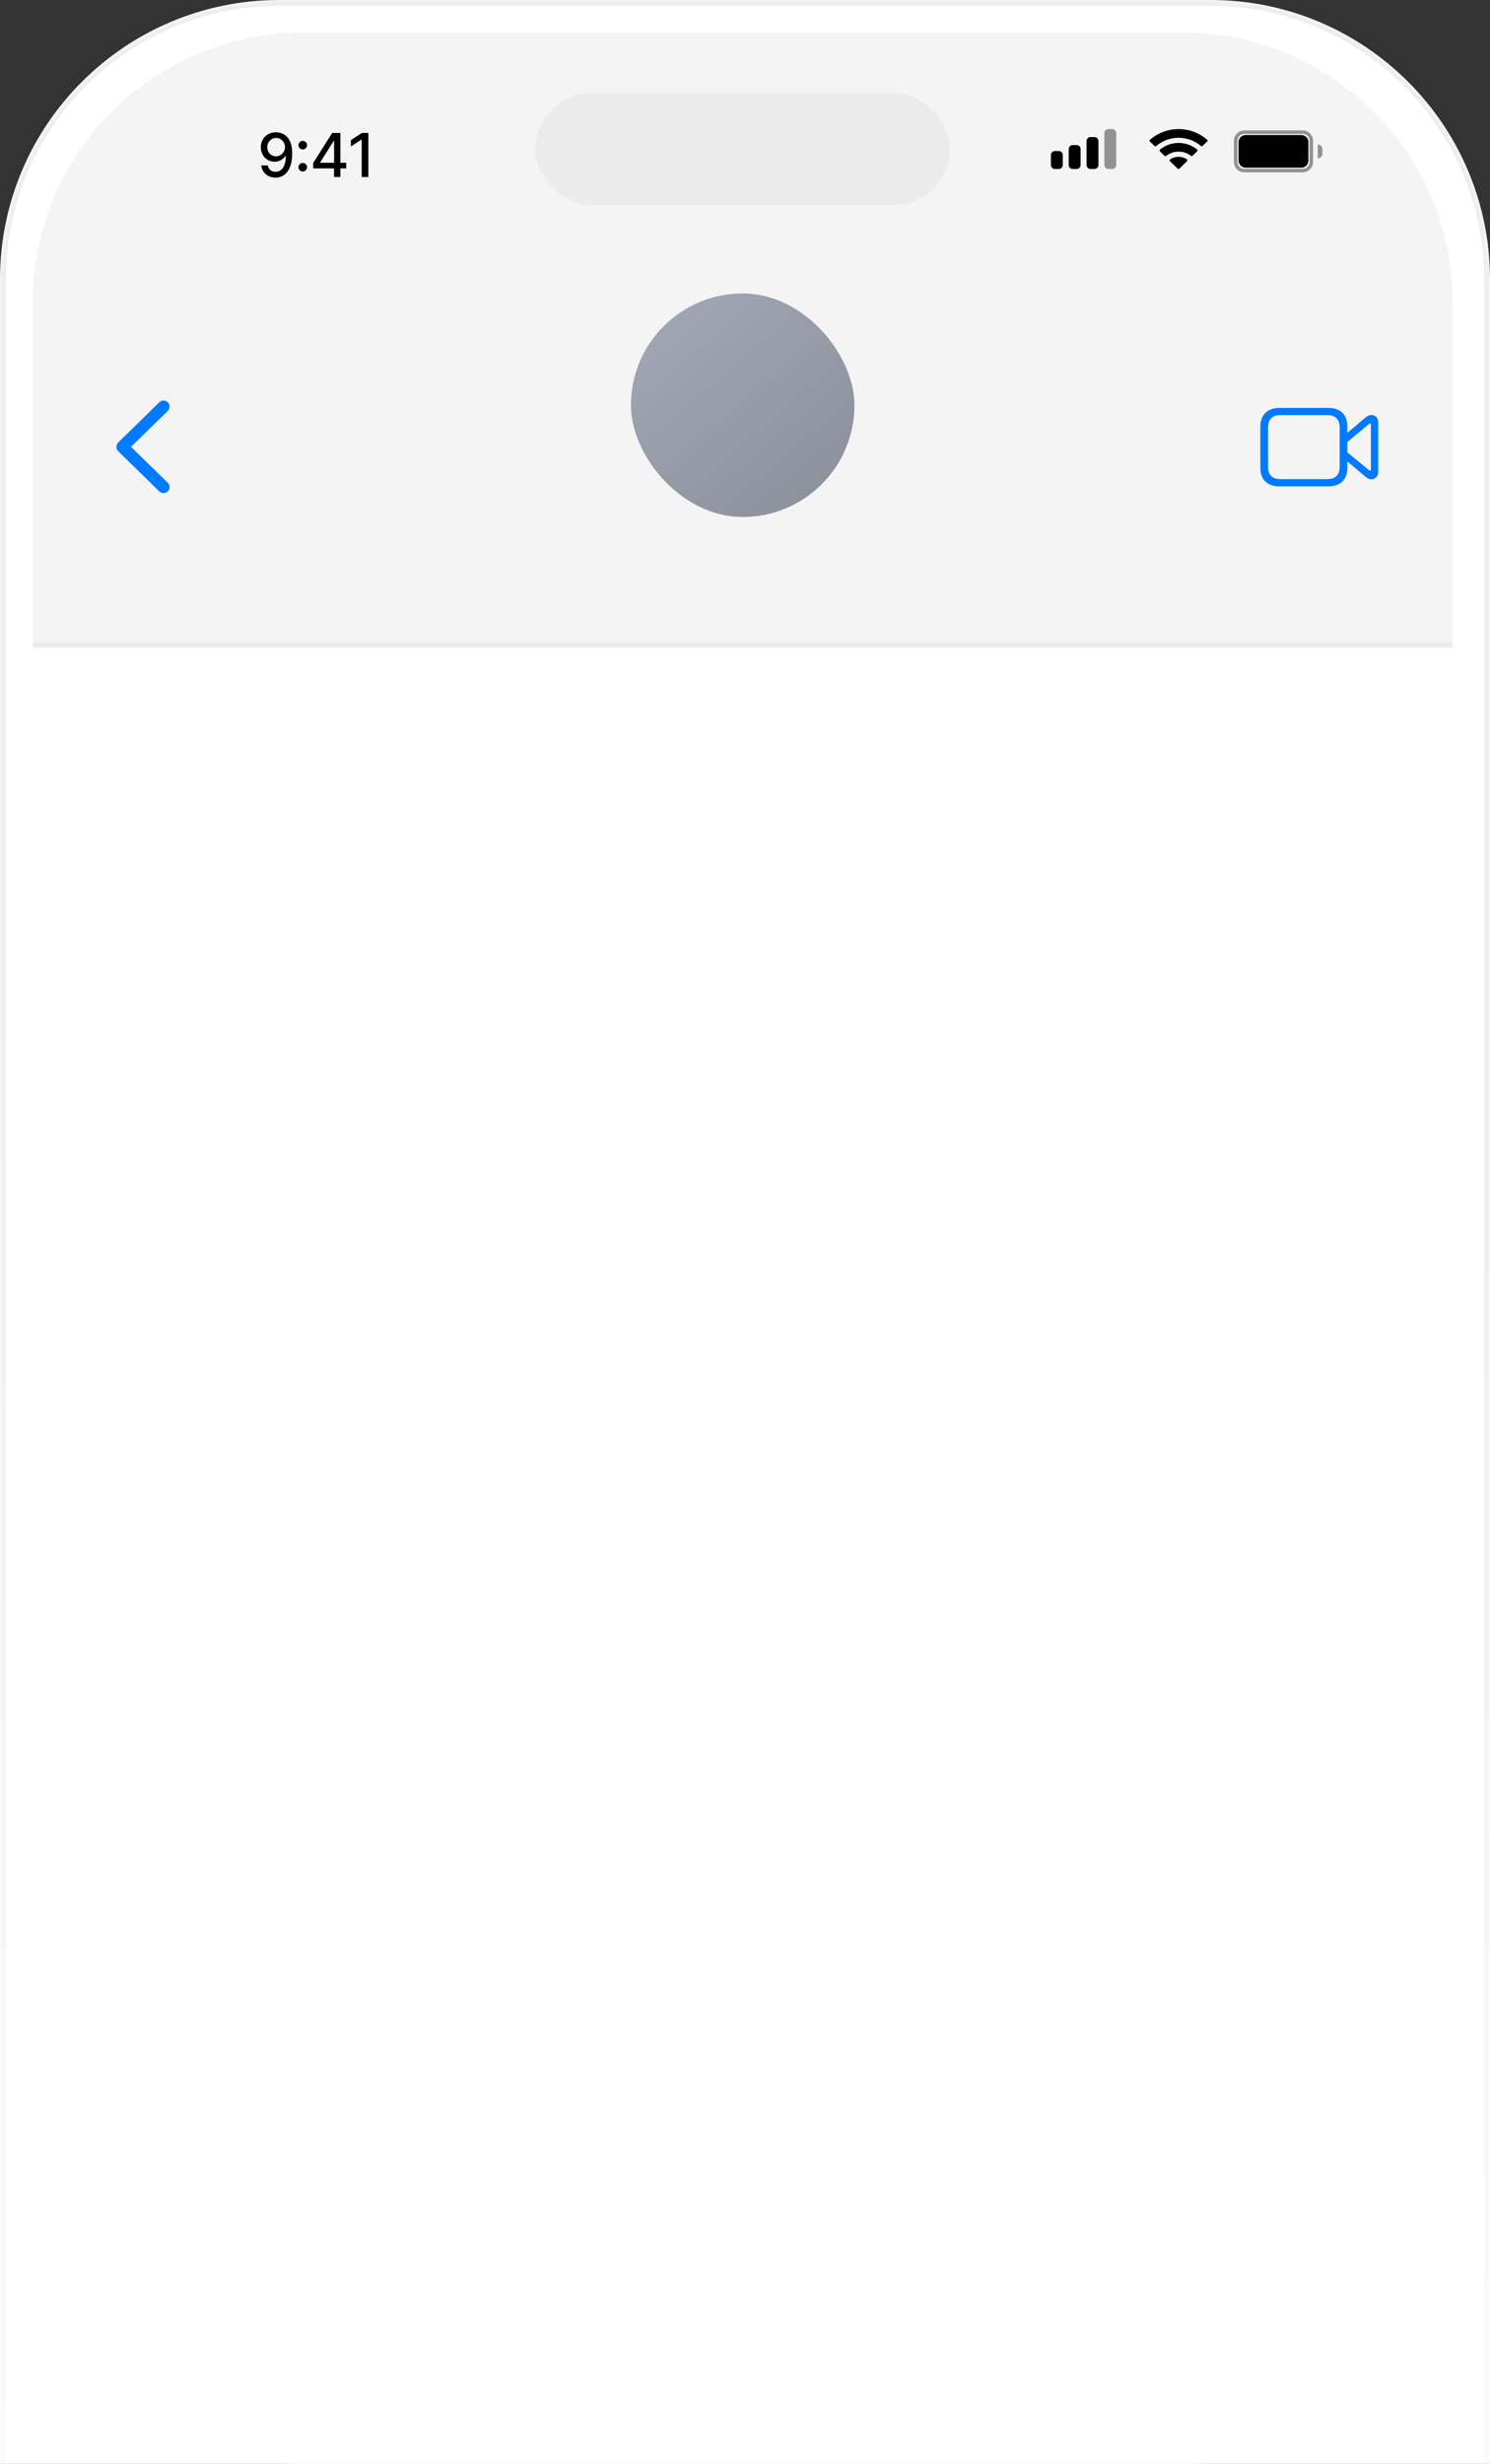 <svg width="320" height="529" viewBox="0 0 320 529" fill="none" xmlns="http://www.w3.org/2000/svg">
<rect x="0" y="0" width="320" height="529" fill="#333333" stroke="none"/>
<mask id="path-1-inside-1_1_1738" fill="white">
<path d="M0 60C0 26.863 26.863 0 60 0H260C293.137 0 320 26.863 320 60V529H0V60Z"/>
</mask>
<path d="M0 60C0 26.863 26.863 0 60 0H260C293.137 0 320 26.863 320 60V529H0V60Z" fill="white"/>
<path d="M-1.25 60C-1.25 26.173 26.173 -1.25 60 -1.25H260C293.827 -1.25 321.25 26.173 321.25 60H318.75C318.75 27.553 292.447 1.25 260 1.25H60C27.553 1.25 1.25 27.553 1.25 60H-1.25ZM320 529H0H320ZM-1.25 529V60C-1.25 26.173 26.173 -1.25 60 -1.25V1.25C27.553 1.25 1.25 27.553 1.25 60V529H-1.25ZM260 -1.25C293.827 -1.25 321.25 26.173 321.25 60V529H318.75V60C318.75 27.553 292.447 1.25 260 1.25V-1.25Z" fill="url(#paint0_linear_1_1738)" fill-opacity="0.08" mask="url(#path-1-inside-1_1_1738)"/>
<rect x="7" y="7" width="305" height="522" rx="57" fill="white"/>
<mask id="path-4-inside-2_1_1738" fill="white">
<path d="M7 65C7 32.968 32.968 7 65 7H254C286.033 7 312 32.968 312 65V139H7V65Z"/>
</mask>
<path d="M7 65C7 32.968 32.968 7 65 7H254C286.033 7 312 32.968 312 65V139H7V65Z" fill="#F5F4F4"/>
<path d="M7 7H312H7ZM312 140H7V138H312V140ZM7 139V7V139ZM312 7V139V7Z" fill="#3C3C43" fill-opacity="0.06" mask="url(#path-4-inside-2_1_1738)"/>
<path d="M25 95.939C25 96.321 25.146 96.647 25.449 96.939L34.209 105.507C34.445 105.754 34.759 105.878 35.119 105.878C35.849 105.878 36.421 105.316 36.421 104.575C36.421 104.216 36.275 103.89 36.028 103.643L28.133 95.939L36.028 88.235C36.275 87.977 36.421 87.651 36.421 87.291C36.421 86.561 35.849 86 35.119 86C34.759 86 34.445 86.124 34.209 86.371L25.449 94.939C25.146 95.231 25.011 95.557 25 95.939Z" fill="#007AFF"/>
<rect x="135.5" y="63" width="48" height="48" rx="24" fill="url(#paint1_linear_1_1738)"/>
<path d="M274.674 104.412H285.368C287.865 104.412 289.359 102.959 289.359 100.462V99.06L293.227 102.334C293.636 102.672 294.086 102.907 294.506 102.907C295.406 102.907 296 102.242 296 101.291V90.71C296 89.758 295.406 89.093 294.506 89.093C294.086 89.093 293.636 89.328 293.227 89.666L289.359 92.94V91.528C289.359 89.041 287.865 87.588 285.368 87.588H274.674C272.29 87.588 270.683 89.041 270.683 91.528V100.462C270.683 102.959 272.177 104.412 274.674 104.412ZM274.961 102.866C273.283 102.866 272.331 101.997 272.331 100.226V91.774C272.331 89.993 273.283 89.123 274.961 89.123H285.081C286.749 89.123 287.711 89.993 287.711 91.774V100.226C287.711 101.997 286.749 102.866 285.081 102.866H274.961ZM293.994 100.943L289.359 97.115V94.885L293.994 91.057C294.086 90.986 294.148 90.935 294.24 90.935C294.363 90.935 294.414 91.037 294.414 91.18V100.82C294.414 100.963 294.363 101.055 294.24 101.055C294.148 101.055 294.086 101.004 293.994 100.943Z" fill="#007AFF"/>
<path d="M59.298 28.416C59.72 28.419 60.136 28.496 60.545 28.647C60.954 28.798 61.324 29.044 61.653 29.386C61.985 29.727 62.25 30.189 62.447 30.771C62.647 31.349 62.748 32.069 62.752 32.931C62.752 33.759 62.668 34.496 62.502 35.142C62.336 35.786 62.097 36.329 61.787 36.772C61.479 37.215 61.105 37.552 60.665 37.783C60.225 38.014 59.729 38.129 59.178 38.129C58.615 38.129 58.115 38.019 57.678 37.797C57.241 37.575 56.886 37.269 56.612 36.878C56.338 36.484 56.167 36.032 56.099 35.521H57.507C57.599 35.927 57.787 36.257 58.07 36.509C58.357 36.758 58.726 36.883 59.178 36.883C59.871 36.883 60.411 36.581 60.799 35.978C61.187 35.372 61.382 34.525 61.385 33.439H61.311C61.151 33.704 60.951 33.931 60.711 34.122C60.474 34.313 60.208 34.461 59.912 34.565C59.617 34.67 59.301 34.722 58.966 34.722C58.421 34.722 57.926 34.588 57.48 34.321C57.033 34.053 56.678 33.685 56.413 33.217C56.148 32.749 56.016 32.216 56.016 31.615C56.016 31.018 56.151 30.477 56.422 29.99C56.696 29.504 57.078 29.119 57.567 28.836C58.06 28.55 58.637 28.41 59.298 28.416ZM59.303 29.616C58.943 29.616 58.618 29.706 58.329 29.884C58.043 30.06 57.816 30.298 57.65 30.6C57.484 30.898 57.401 31.231 57.401 31.597C57.401 31.963 57.481 32.296 57.641 32.594C57.804 32.89 58.026 33.125 58.306 33.3C58.589 33.473 58.912 33.559 59.275 33.559C59.546 33.559 59.798 33.507 60.032 33.402C60.266 33.297 60.471 33.153 60.646 32.968C60.822 32.78 60.959 32.568 61.057 32.331C61.156 32.094 61.205 31.845 61.205 31.583C61.205 31.235 61.122 30.912 60.956 30.614C60.793 30.315 60.568 30.075 60.282 29.893C59.995 29.709 59.669 29.616 59.303 29.616ZM65.027 36.827C64.775 36.827 64.558 36.738 64.376 36.56C64.195 36.378 64.104 36.16 64.104 35.904C64.104 35.652 64.195 35.436 64.376 35.258C64.558 35.076 64.775 34.985 65.027 34.985C65.279 34.985 65.496 35.076 65.678 35.258C65.86 35.436 65.95 35.652 65.95 35.904C65.95 36.073 65.907 36.229 65.821 36.37C65.738 36.509 65.627 36.62 65.489 36.703C65.35 36.786 65.196 36.827 65.027 36.827ZM65.027 32.091C64.775 32.091 64.558 32.002 64.376 31.823C64.195 31.642 64.104 31.423 64.104 31.168C64.104 30.915 64.195 30.7 64.376 30.521C64.558 30.34 64.775 30.249 65.027 30.249C65.279 30.249 65.496 30.34 65.678 30.521C65.86 30.7 65.95 30.915 65.95 31.168C65.95 31.337 65.907 31.492 65.821 31.634C65.738 31.772 65.627 31.883 65.489 31.966C65.35 32.049 65.196 32.091 65.027 32.091ZM67.262 36.153V34.999L71.348 28.546H72.257V30.244H71.68L68.758 34.87V34.944H74.358V36.153H67.262ZM71.745 38V35.803L71.754 35.276V28.546H73.107V38H71.745ZM79.107 28.546V38H77.676V29.977H77.62L75.358 31.454V30.087L77.717 28.546H79.107Z" fill="black"/>
<rect x="115" y="20" width="89" height="24" rx="12" fill="#19191C" fill-opacity="0.04"/>
<path fill-rule="evenodd" clip-rule="evenodd" d="M234.2 29.429H235.05C235.519 29.429 235.9 29.812 235.9 30.286V35.429C235.9 35.902 235.519 36.286 235.05 36.286H234.2C233.731 36.286 233.35 35.902 233.35 35.429V30.286C233.35 29.812 233.731 29.429 234.2 29.429Z" fill="#F9F9F9"/>
<path fill-rule="evenodd" clip-rule="evenodd" d="M230.375 31.143H231.225C231.694 31.143 232.075 31.527 232.075 32V35.429C232.075 35.902 231.694 36.286 231.225 36.286H230.375C229.906 36.286 229.525 35.902 229.525 35.429V32C229.525 31.527 229.906 31.143 230.375 31.143Z" fill="#F9F9F9"/>
<path fill-rule="evenodd" clip-rule="evenodd" d="M226.55 32.429H227.4C227.869 32.429 228.25 32.812 228.25 33.286V35.429C228.25 35.902 227.869 36.286 227.4 36.286H226.55C226.081 36.286 225.7 35.902 225.7 35.429V33.286C225.7 32.812 226.081 32.429 226.55 32.429Z" fill="#F9F9F9"/>
<path opacity="0.4" fill-rule="evenodd" clip-rule="evenodd" d="M238.025 27.714H238.875C239.344 27.714 239.725 28.098 239.725 28.571V35.429C239.725 35.902 239.344 36.286 238.875 36.286H238.025C237.556 36.286 237.175 35.902 237.175 35.429V28.571C237.175 28.098 237.556 27.714 238.025 27.714Z" fill="black"/>
<path fill-rule="evenodd" clip-rule="evenodd" d="M234.2 29.429H235.05C235.519 29.429 235.9 29.812 235.9 30.286V35.429C235.9 35.902 235.519 36.286 235.05 36.286H234.2C233.731 36.286 233.35 35.902 233.35 35.429V30.286C233.35 29.812 233.731 29.429 234.2 29.429Z" fill="black"/>
<path fill-rule="evenodd" clip-rule="evenodd" d="M230.375 31.143H231.225C231.694 31.143 232.075 31.527 232.075 32V35.429C232.075 35.902 231.694 36.286 231.225 36.286H230.375C229.906 36.286 229.525 35.902 229.525 35.429V32C229.525 31.527 229.906 31.143 230.375 31.143Z" fill="black"/>
<path fill-rule="evenodd" clip-rule="evenodd" d="M226.55 32.429H227.4C227.869 32.429 228.25 32.812 228.25 33.286V35.429C228.25 35.902 227.869 36.286 227.4 36.286H226.55C226.081 36.286 225.7 35.902 225.7 35.429V33.286C225.7 32.812 226.081 32.429 226.55 32.429Z" fill="black"/>
<path d="M253.116 33.663C253.676 33.663 254.219 33.806 254.698 34.081L254.893 34.193C255.04 34.277 255.066 34.474 254.945 34.592L253.288 36.211C253.186 36.311 253.021 36.311 252.919 36.211L251.272 34.602C251.152 34.485 251.177 34.289 251.323 34.204L251.515 34.092C251.999 33.81 252.549 33.663 253.116 33.663Z" fill="black"/>
<path d="M253.116 30.688C254.508 30.688 255.845 31.141 256.933 31.979L257.087 32.097C257.21 32.191 257.221 32.369 257.11 32.477L256.121 33.444C256.029 33.533 255.884 33.543 255.781 33.468L255.66 33.38C254.925 32.844 254.038 32.557 253.116 32.557C252.188 32.557 251.297 32.848 250.559 33.39L250.438 33.478C250.334 33.554 250.189 33.544 250.097 33.455L249.108 32.489C248.998 32.381 249.008 32.203 249.13 32.109L249.283 31.99C250.375 31.145 251.717 30.688 253.116 30.688Z" fill="black"/>
<path d="M253.116 27.714C255.325 27.714 257.438 28.478 259.11 29.877L259.253 29.996C259.368 30.093 259.375 30.265 259.267 30.37L258.281 31.333C258.186 31.426 258.033 31.433 257.929 31.348L257.807 31.248C256.491 30.17 254.841 29.583 253.116 29.583C251.386 29.583 249.73 30.174 248.412 31.259L248.29 31.36C248.186 31.445 248.033 31.438 247.937 31.345L246.951 30.381C246.844 30.277 246.851 30.105 246.966 30.008L247.108 29.889C248.782 28.482 250.9 27.714 253.116 27.714Z" fill="black"/>
<path opacity="0.4" d="M283 31C283.552 31 284 31.448 284 32V33C284 33.552 283.552 34 283 34V31Z" fill="black"/>
<path opacity="0.4" fill-rule="evenodd" clip-rule="evenodd" d="M267.217 28H279.783C281.007 28 282 29.007 282 30.25V34.75C282 35.993 281.007 37 279.783 37H267.217C265.993 37 265 35.993 265 34.75V30.25C265 29.007 265.993 28 267.217 28ZM267.217 28.75C266.401 28.75 265.739 29.422 265.739 30.25V34.75C265.739 35.578 266.401 36.25 267.217 36.25H279.783C280.599 36.25 281.261 35.578 281.261 34.75V30.25C281.261 29.422 280.599 28.75 279.783 28.75H267.217Z" fill="black"/>
<path d="M266 30.5C266 29.672 266.672 29 267.5 29H279.5C280.328 29 281 29.672 281 30.5V34.5C281 35.328 280.328 36 279.5 36H267.5C266.672 36 266 35.328 266 34.5V30.5Z" fill="black"/>
<defs>
<linearGradient id="paint0_linear_1_1738" x1="160" y1="0" x2="160" y2="673" gradientUnits="userSpaceOnUse">
<stop offset="0.263" stop-color="#19191C"/>
<stop offset="1" stop-color="#19191C" stop-opacity="0"/>
</linearGradient>
<linearGradient id="paint1_linear_1_1738" x1="142.5" y1="70.5" x2="173.5" y2="106.5" gradientUnits="userSpaceOnUse">
<stop stop-color="#9FA5B2"/>
<stop offset="1" stop-color="#8D929D"/>
</linearGradient>
</defs>
</svg>
